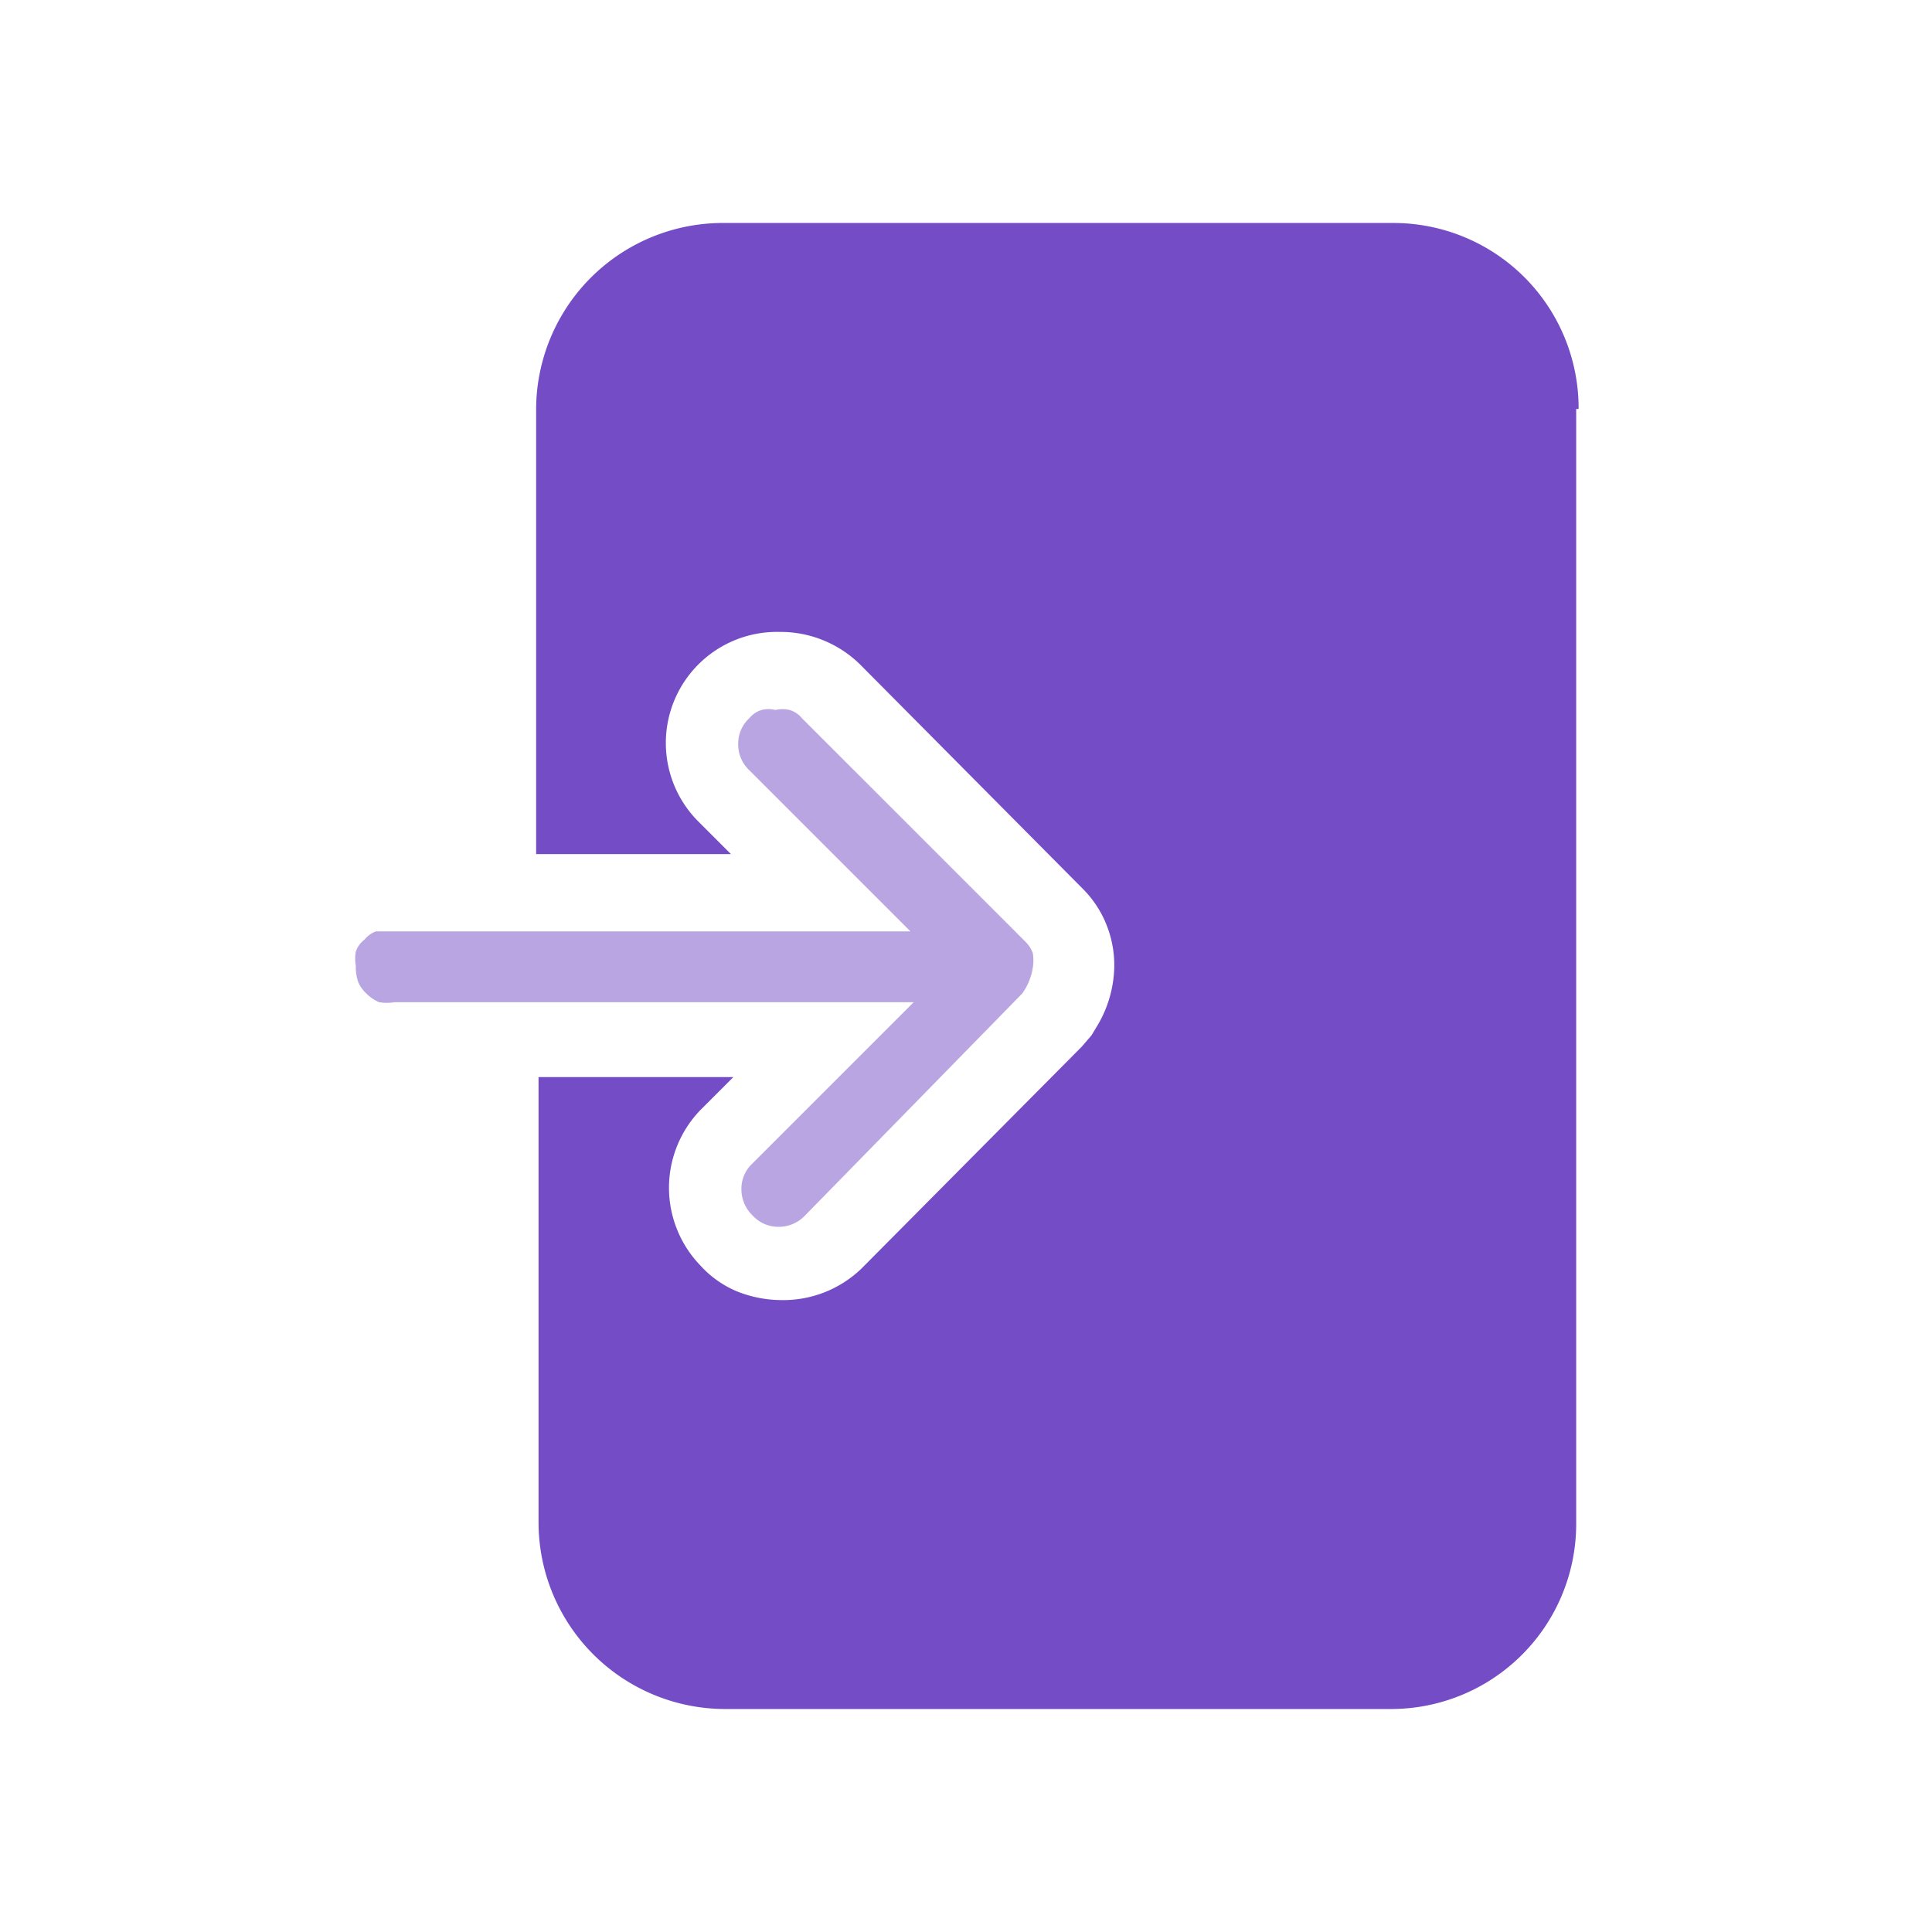 <svg xmlns="http://www.w3.org/2000/svg" viewBox="0 0 24 24"><defs><style>.cls-1{fill:none;}.cls-2,.cls-3{fill:#744cc6;}.cls-3{fill-opacity:0.5;}</style></defs><g id="Слой_2" data-name="Слой 2"><g id="Duotone"><g id="Entrance_Duotone" data-name="Entrance/Duotone"><rect class="cls-1" width="24" height="24"/><path class="cls-2" d="M19.58,5.08V18.92a2.3,2.3,0,0,1-2.3,2.31H9a2.32,2.32,0,0,1-2.31-2.31V13.38H9.11l-.41.41a1.39,1.39,0,0,0,0,1.93,1.28,1.28,0,0,0,.45.32,1.5,1.5,0,0,0,.55.11,1.4,1.4,0,0,0,1-.39L13.44,13l.12-.14.06-.1a1.48,1.48,0,0,0,.22-.7,1.35,1.35,0,0,0-.09-.56,1.33,1.33,0,0,0-.31-.47L10.68,8.25a1.41,1.41,0,0,0-1-.4,1.38,1.38,0,0,0-1,2.36l.4.4H6.66V5.08A2.32,2.32,0,0,1,9,2.77h8.31a2.3,2.3,0,0,1,2.3,2.31Z"/><path class="cls-3" d="M4.42,12a.52.52,0,0,1,0-.18.33.33,0,0,1,.11-.15.33.33,0,0,1,.14-.1l.18,0h6.46l-2-2a.44.44,0,0,1-.14-.33.43.43,0,0,1,.14-.32.31.31,0,0,1,.15-.1.33.33,0,0,1,.17,0,.39.39,0,0,1,.18,0,.31.31,0,0,1,.15.1l2.77,2.77a.4.4,0,0,1,.1.15.57.57,0,0,1,0,.18.75.75,0,0,1-.13.32L10,15.1a.45.45,0,0,1-.33.14.43.43,0,0,1-.32-.14.45.45,0,0,1-.14-.33.43.43,0,0,1,.14-.32l2-2H4.9a.58.58,0,0,1-.19,0,.49.49,0,0,1-.15-.1.42.42,0,0,1-.11-.15A.57.57,0,0,1,4.42,12Z"/></g></g></g></svg>
